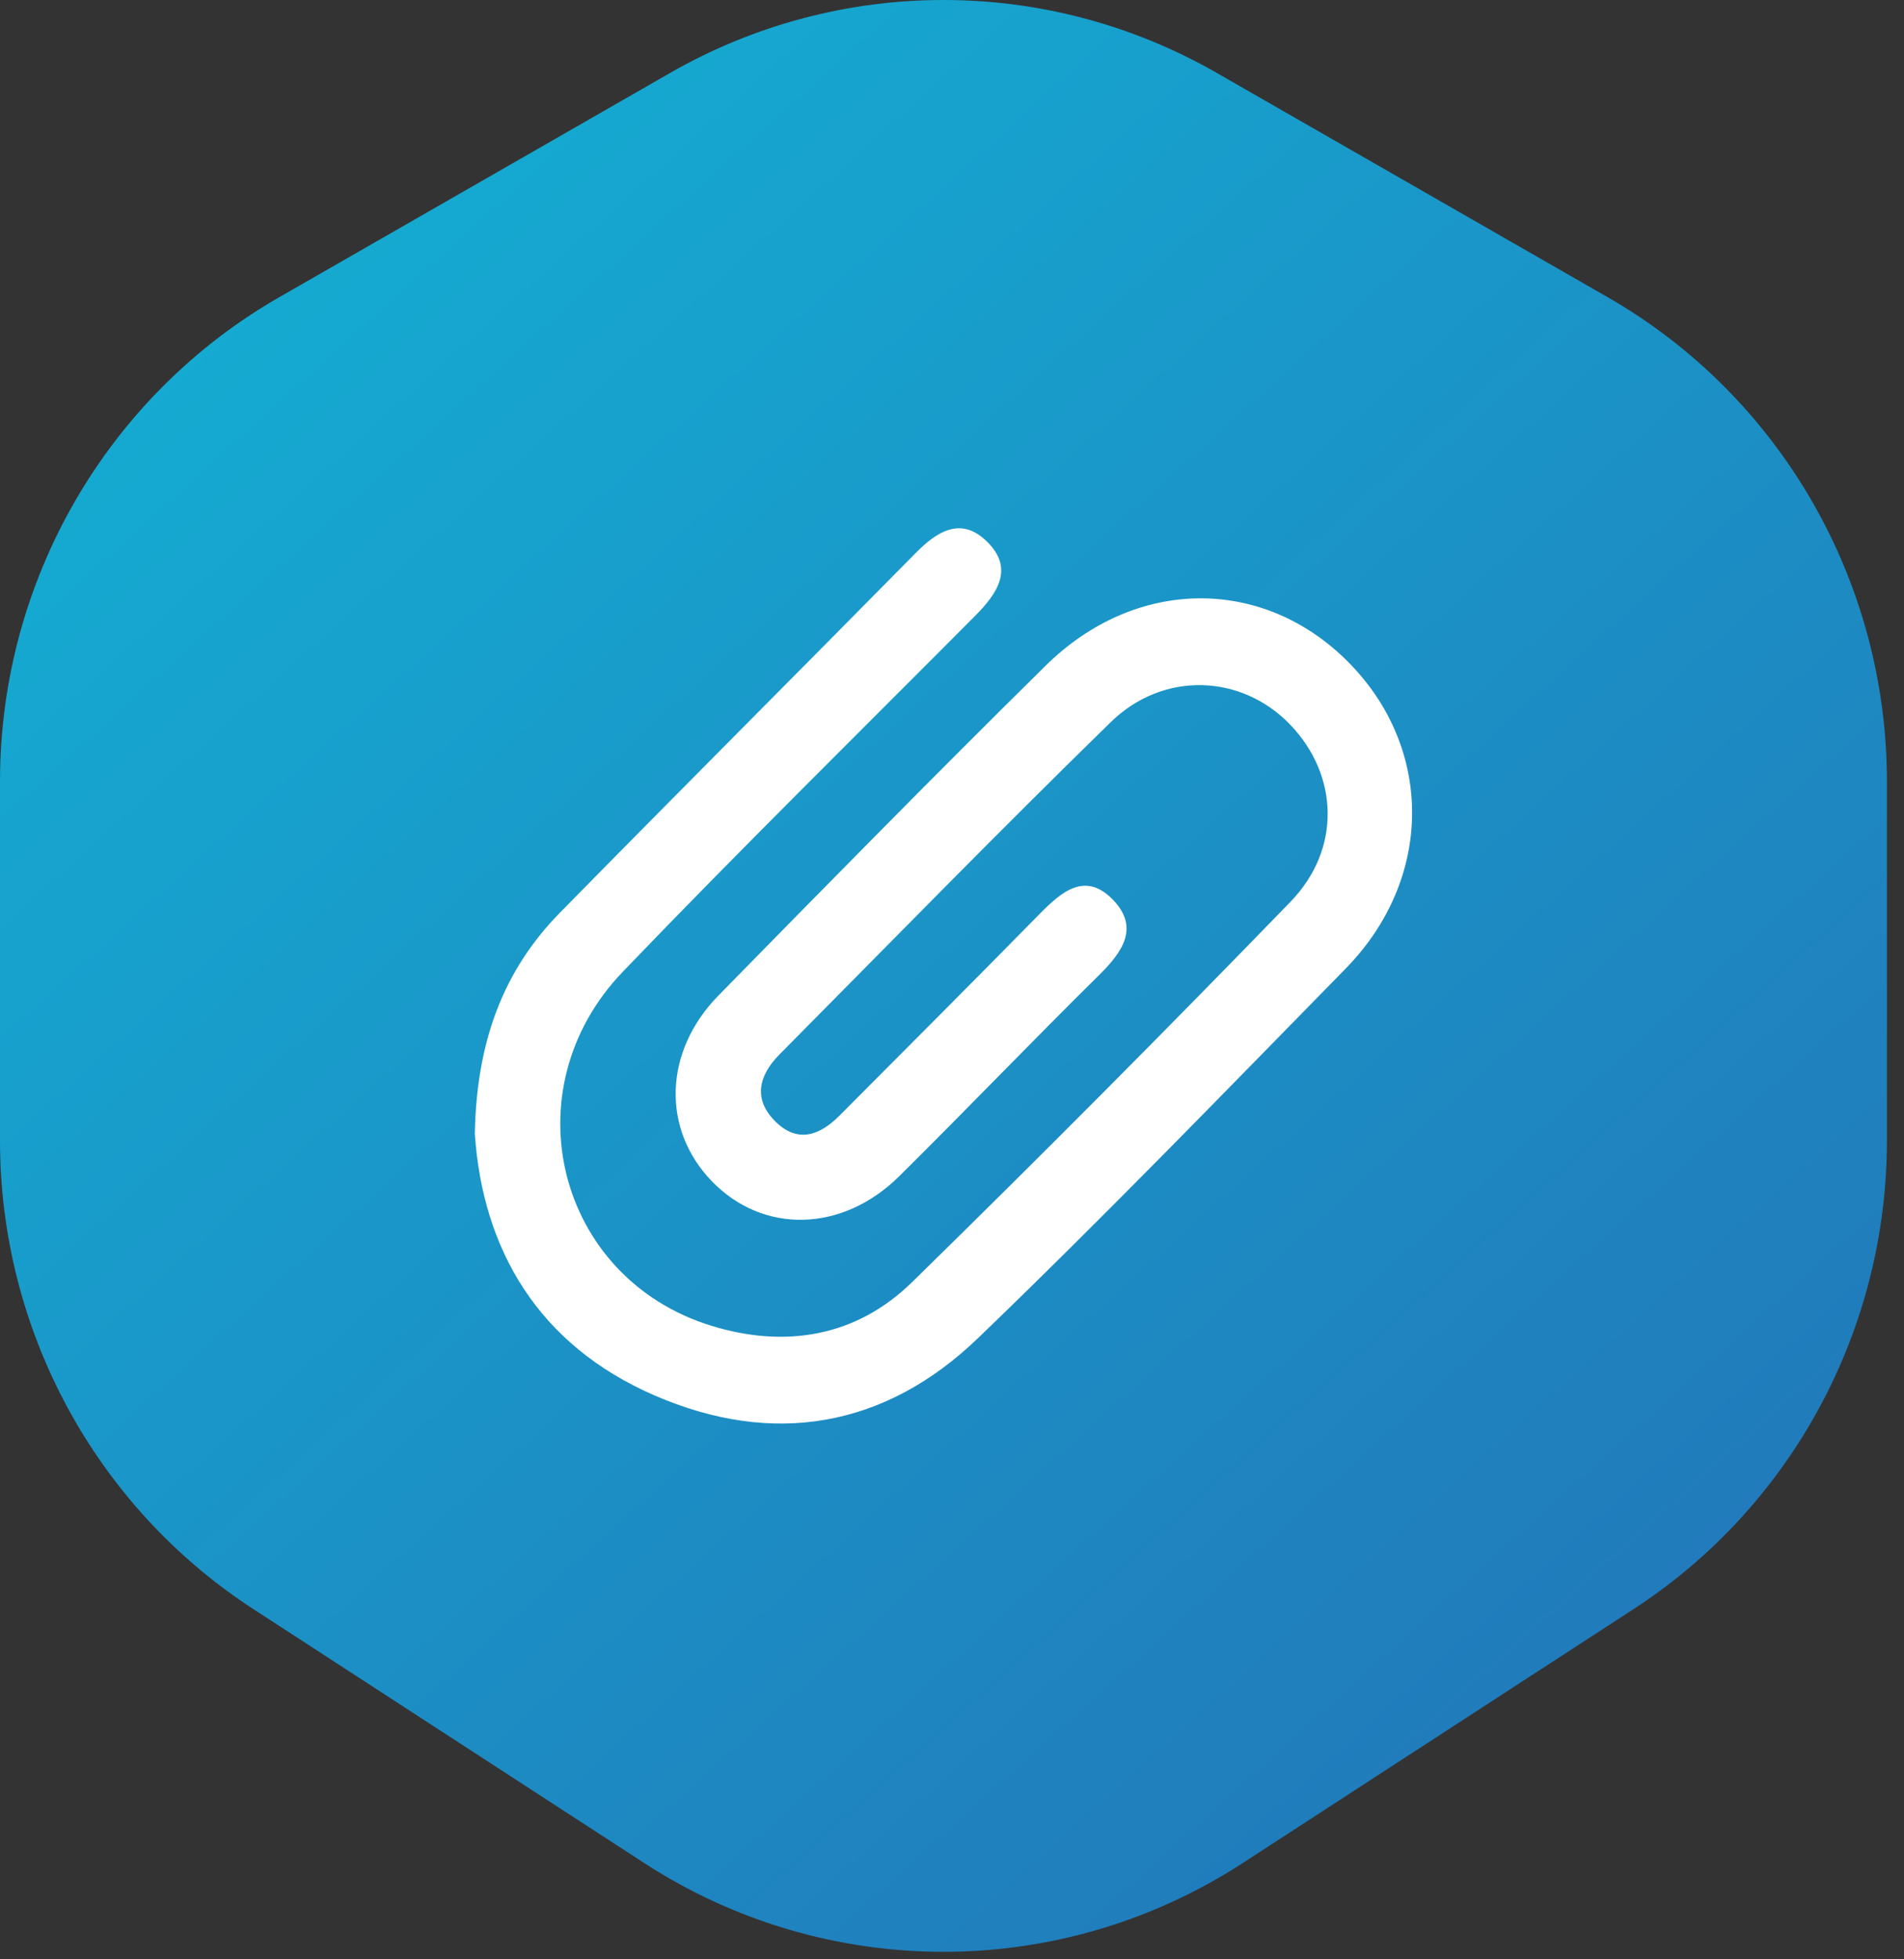 <svg width="70" height="72" viewBox="0 0 70 72" fill="none" xmlns="http://www.w3.org/2000/svg">
<rect x="0" y="0" width="70" height="72" fill="#333333" stroke="none"/>
<path d="M24.639 2.679C30.868 -0.893 38.504 -0.893 44.733 2.679L59.103 10.92C65.452 14.56 69.372 21.356 69.372 28.717V41.916C69.372 48.876 65.865 55.359 60.06 59.129L45.69 68.461C38.989 72.812 30.383 72.812 23.683 68.461L9.313 59.129C3.508 55.359 0 48.876 0 41.916V28.717C0 21.356 3.921 14.56 10.269 10.92L24.639 2.679Z" fill="url(#paint0_linear_2208_25197)"/>
<path d="M17.457 41.658C17.52 38.286 18.496 35.667 20.584 33.541C24.924 29.12 29.307 24.742 33.656 20.331C34.445 19.53 35.314 18.976 36.258 19.875C37.314 20.881 36.67 21.807 35.842 22.64C31.518 26.986 27.144 31.285 22.898 35.708C18.73 40.048 20.474 46.962 26.141 48.715C28.844 49.55 31.462 49.141 33.529 47.119C38.228 42.523 42.865 37.86 47.442 33.141C49.322 31.202 49.214 28.488 47.44 26.636C45.661 24.778 42.782 24.638 40.835 26.538C36.721 30.552 32.705 34.667 28.657 38.749C27.886 39.527 27.671 40.411 28.538 41.242C29.353 42.023 30.156 41.705 30.858 41.001C33.314 38.538 35.772 36.078 38.21 33.597C39.02 32.774 39.899 32.001 40.926 33.073C41.9 34.091 41.264 34.987 40.41 35.829C37.936 38.27 35.529 40.781 33.058 43.225C30.954 45.305 28.039 45.35 26.161 43.397C24.327 41.49 24.395 38.642 26.413 36.583C30.397 32.518 34.388 28.459 38.441 24.463C41.77 21.181 46.465 21.181 49.591 24.351C52.718 27.522 52.7 32.303 49.472 35.594C45 40.156 40.556 44.749 35.954 49.175C32.535 52.464 28.422 53.166 24.07 51.281C19.775 49.42 17.741 45.902 17.457 41.658L17.457 41.658Z" fill="white"/>
<defs>
<linearGradient id="paint0_linear_2208_25197" x1="0.252" y1="-3.438" x2="70.516" y2="74.409" gradientUnits="userSpaceOnUse">
<stop stop-color="#12B5D6"/>
<stop offset="1" stop-color="#246FB6"/>
</linearGradient>
</defs>
</svg>
